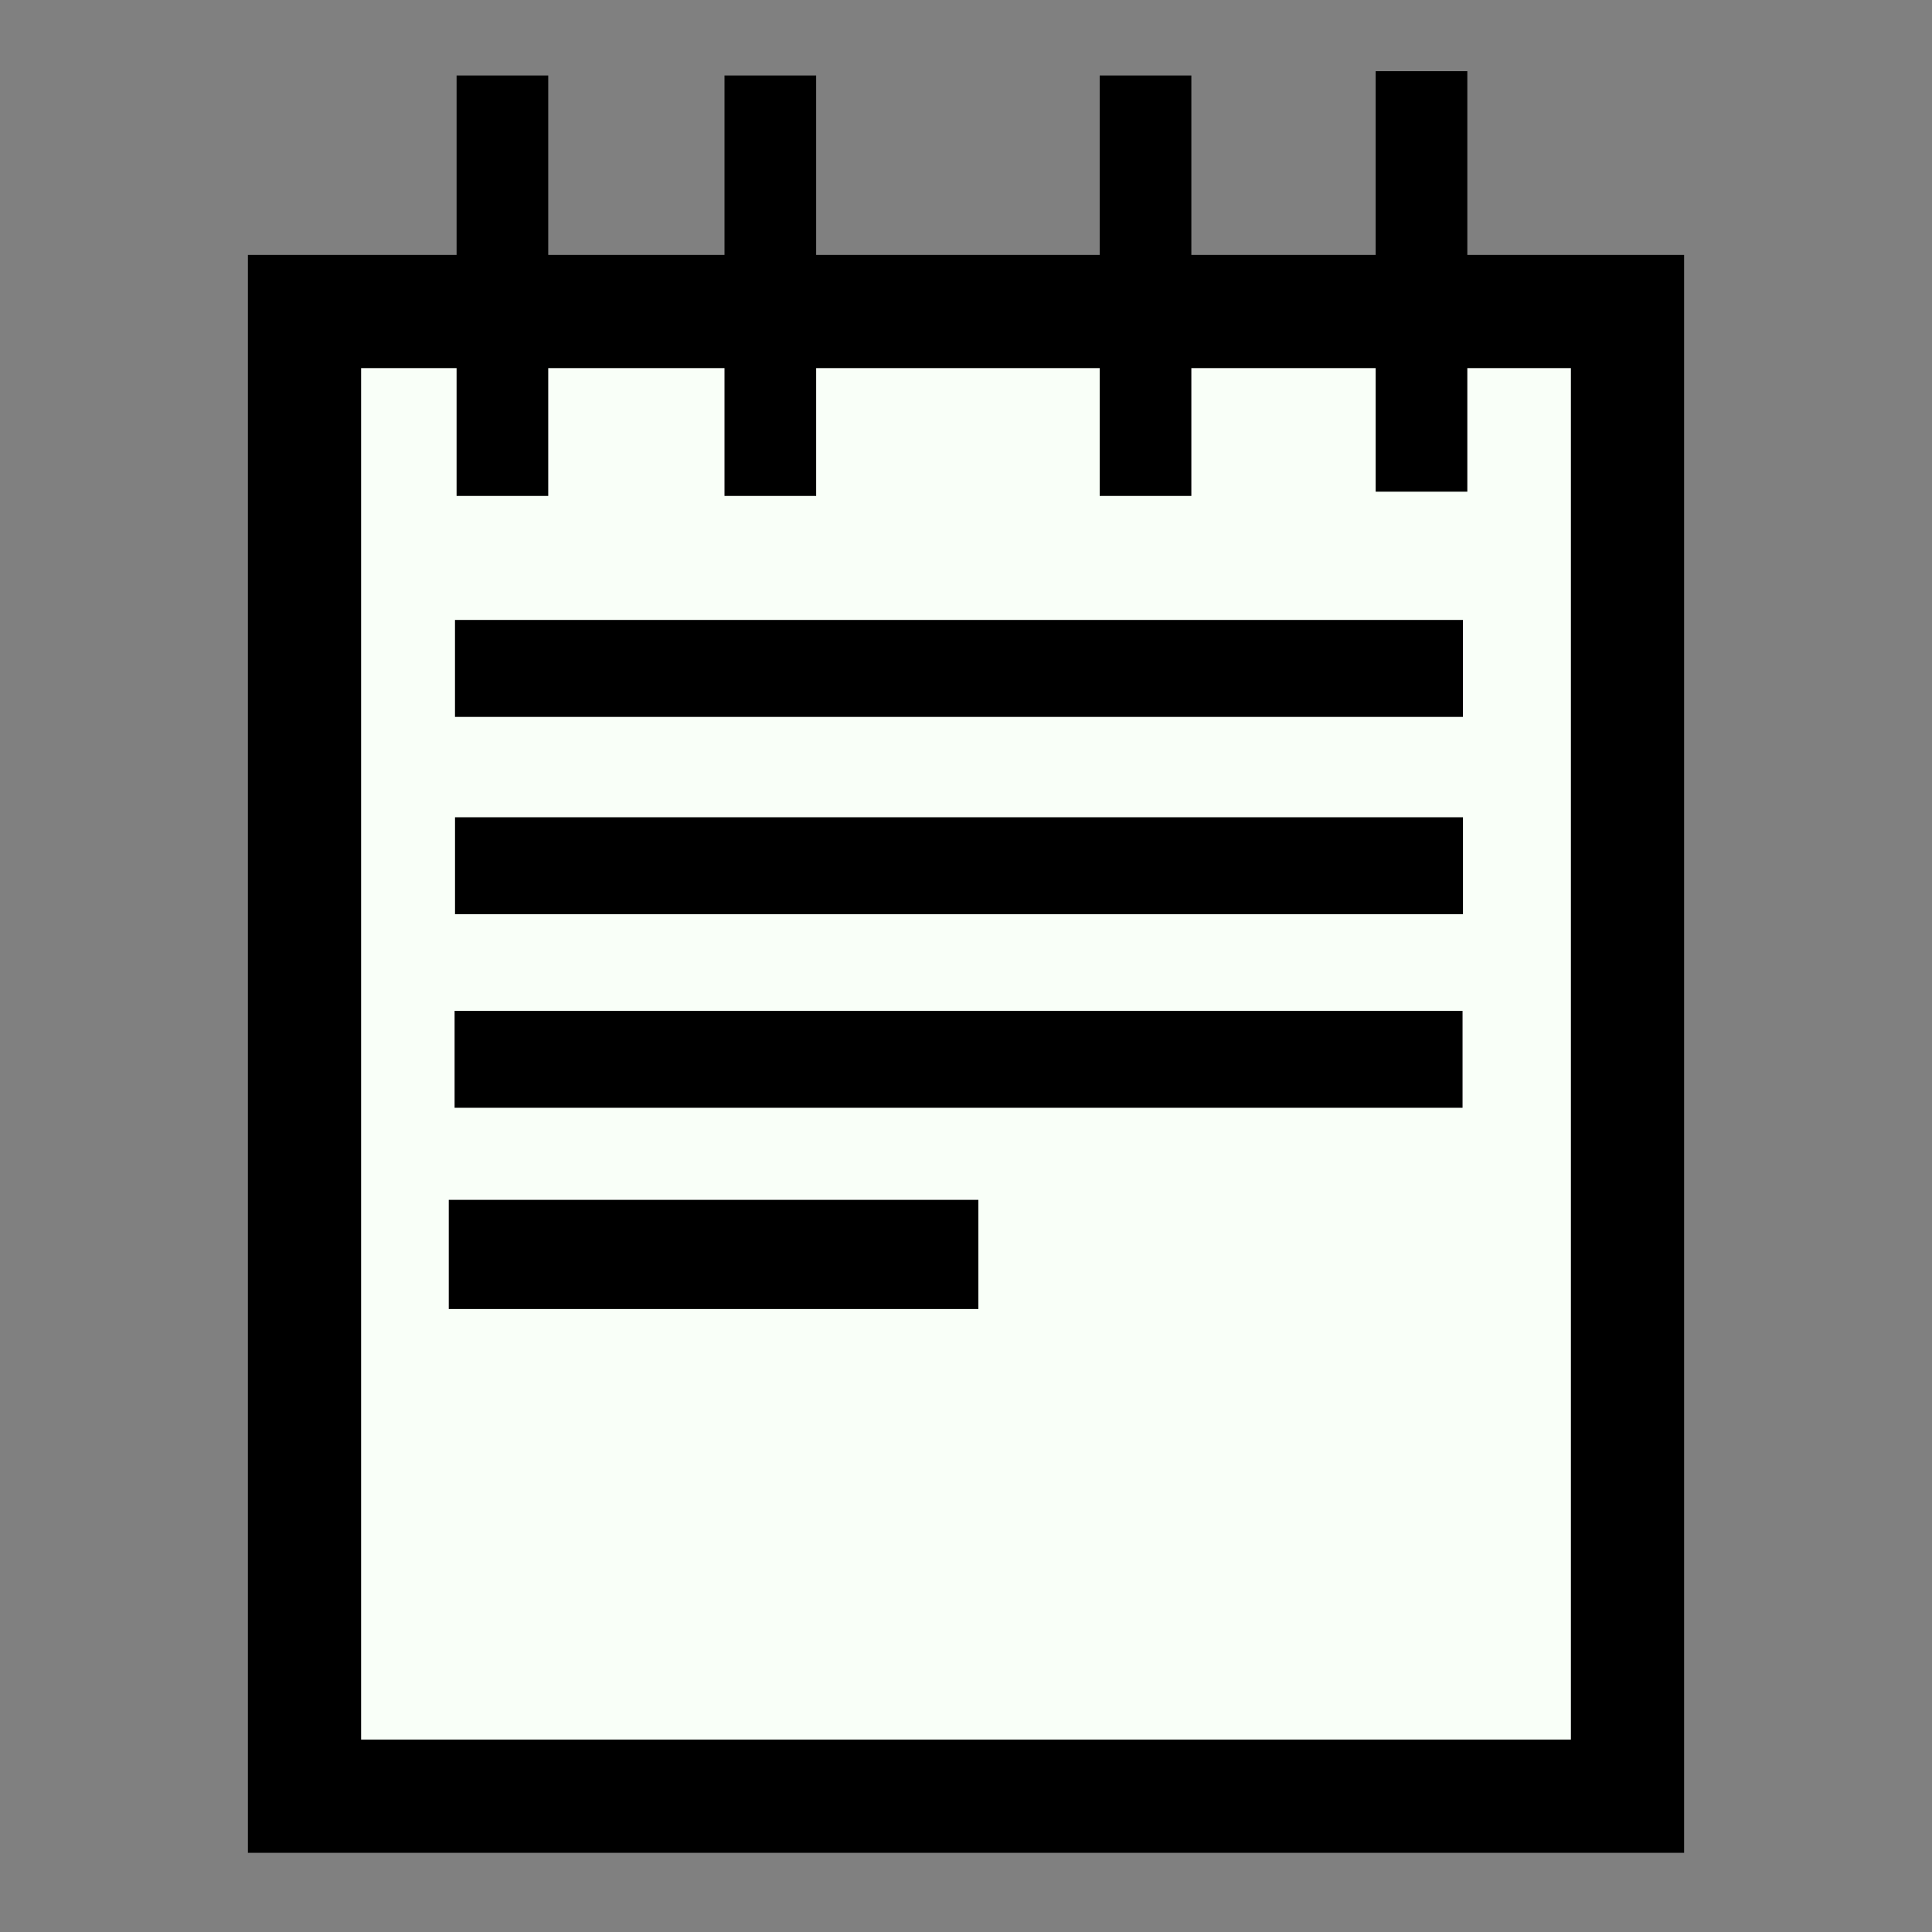 <?xml version="1.0" encoding="UTF-8" standalone="no"?>
<!-- Created with Inkscape (http://www.inkscape.org/) -->

<svg
   xmlns:dc="http://purl.org/dc/elements/1.1/"
   xmlns:cc="http://creativecommons.org/ns#"
   xmlns:rdf="http://www.w3.org/1999/02/22-rdf-syntax-ns#"
   xmlns:svg="http://www.w3.org/2000/svg"
   xmlns="http://www.w3.org/2000/svg"
   version="1.1"
   width="64"
   height="64"
   id="svg2">
  <rect width="100%" height="100%" fill="#808080" stroke="none"/>
  <defs
     id="defs4" />
  <g
     id="layer3"
     style="display:inline">
    <rect
       width="44"
       height="49"
       x="10"
       y="10"
       id="rect12021"
       style="fill:#f9fff8;fill-opacity:1;stroke:none" />
  </g>
  <g
     id="layer1"
     style="display:inline">
    <rect
       width="43.826"
       height="49.183"
       x="10.087"
       y="10.319"
       id="rect3055"
       style="fill:none;stroke:#000000;stroke-width:3.75;stroke-miterlimit:4;stroke-opacity:1;stroke-dasharray:none" />
  </g>
  <g
     id="layer2"
     style="display:inline">
    <rect
       width="0.536"
       height="11.429"
       x="16.375"
       y="3.75"
       id="rect3827"
       style="fill:none;stroke:#000000;stroke-width:2.5;stroke-linecap:round;stroke-linejoin:miter;stroke-miterlimit:4;stroke-opacity:1;stroke-dasharray:none;stroke-dashoffset:0;display:inline" />
    <rect
       width="0.536"
       height="11.429"
       x="37.679"
       y="3.75"
       id="rect3827-3"
       style="fill:none;stroke:#000000;stroke-width:2.5;stroke-linecap:round;stroke-linejoin:miter;stroke-miterlimit:4;stroke-opacity:1;stroke-dasharray:none;stroke-dashoffset:0;display:inline" />
    <rect
       width="0.536"
       height="11.429"
       x="25.25"
       y="3.75"
       id="rect3827-6"
       style="fill:none;stroke:#000000;stroke-width:2.5;stroke-linecap:round;stroke-linejoin:miter;stroke-miterlimit:4;stroke-opacity:1;stroke-dasharray:none;stroke-dashoffset:0;display:inline" />
    <rect
       width="0.536"
       height="11.429"
       x="46.821"
       y="3.607"
       id="rect3827-3-7"
       style="fill:none;stroke:#000000;stroke-width:2.5;stroke-linecap:round;stroke-linejoin:miter;stroke-miterlimit:4;stroke-opacity:1;stroke-dasharray:none;stroke-dashoffset:0;display:inline" />
    <rect
       width="30.89"
       height="0.711"
       x="16.322"
       y="21.787"
       id="rect3872"
       style="fill:none;stroke:#000000;stroke-width:2.5;stroke-linecap:round;stroke-linejoin:miter;stroke-miterlimit:4;stroke-opacity:1;stroke-dasharray:none;stroke-dashoffset:0;display:inline" />
    <rect
       width="30.89"
       height="0.711"
       x="16.323"
       y="28.323"
       id="rect3872-5"
       style="fill:none;stroke:#000000;stroke-width:2.5;stroke-linecap:round;stroke-linejoin:miter;stroke-miterlimit:4;stroke-opacity:1;stroke-dasharray:none;stroke-dashoffset:0;display:inline" />
    <rect
       width="30.89"
       height="0.711"
       x="16.309"
       y="34.736"
       id="rect3872-3"
       style="fill:none;stroke:#000000;stroke-width:2.5;stroke-linecap:round;stroke-linejoin:miter;stroke-miterlimit:4;stroke-opacity:1;stroke-dasharray:none;stroke-dashoffset:0;display:inline" />
    <rect
       width="15.044"
       height="1.116"
       x="16.116"
       y="40.997"
       id="rect3872-56"
       style="fill:none;stroke:#000000;stroke-width:2.5;stroke-linecap:round;stroke-linejoin:miter;stroke-miterlimit:4;stroke-opacity:1;stroke-dasharray:none;stroke-dashoffset:0;display:inline" />
  </g>
</svg>
